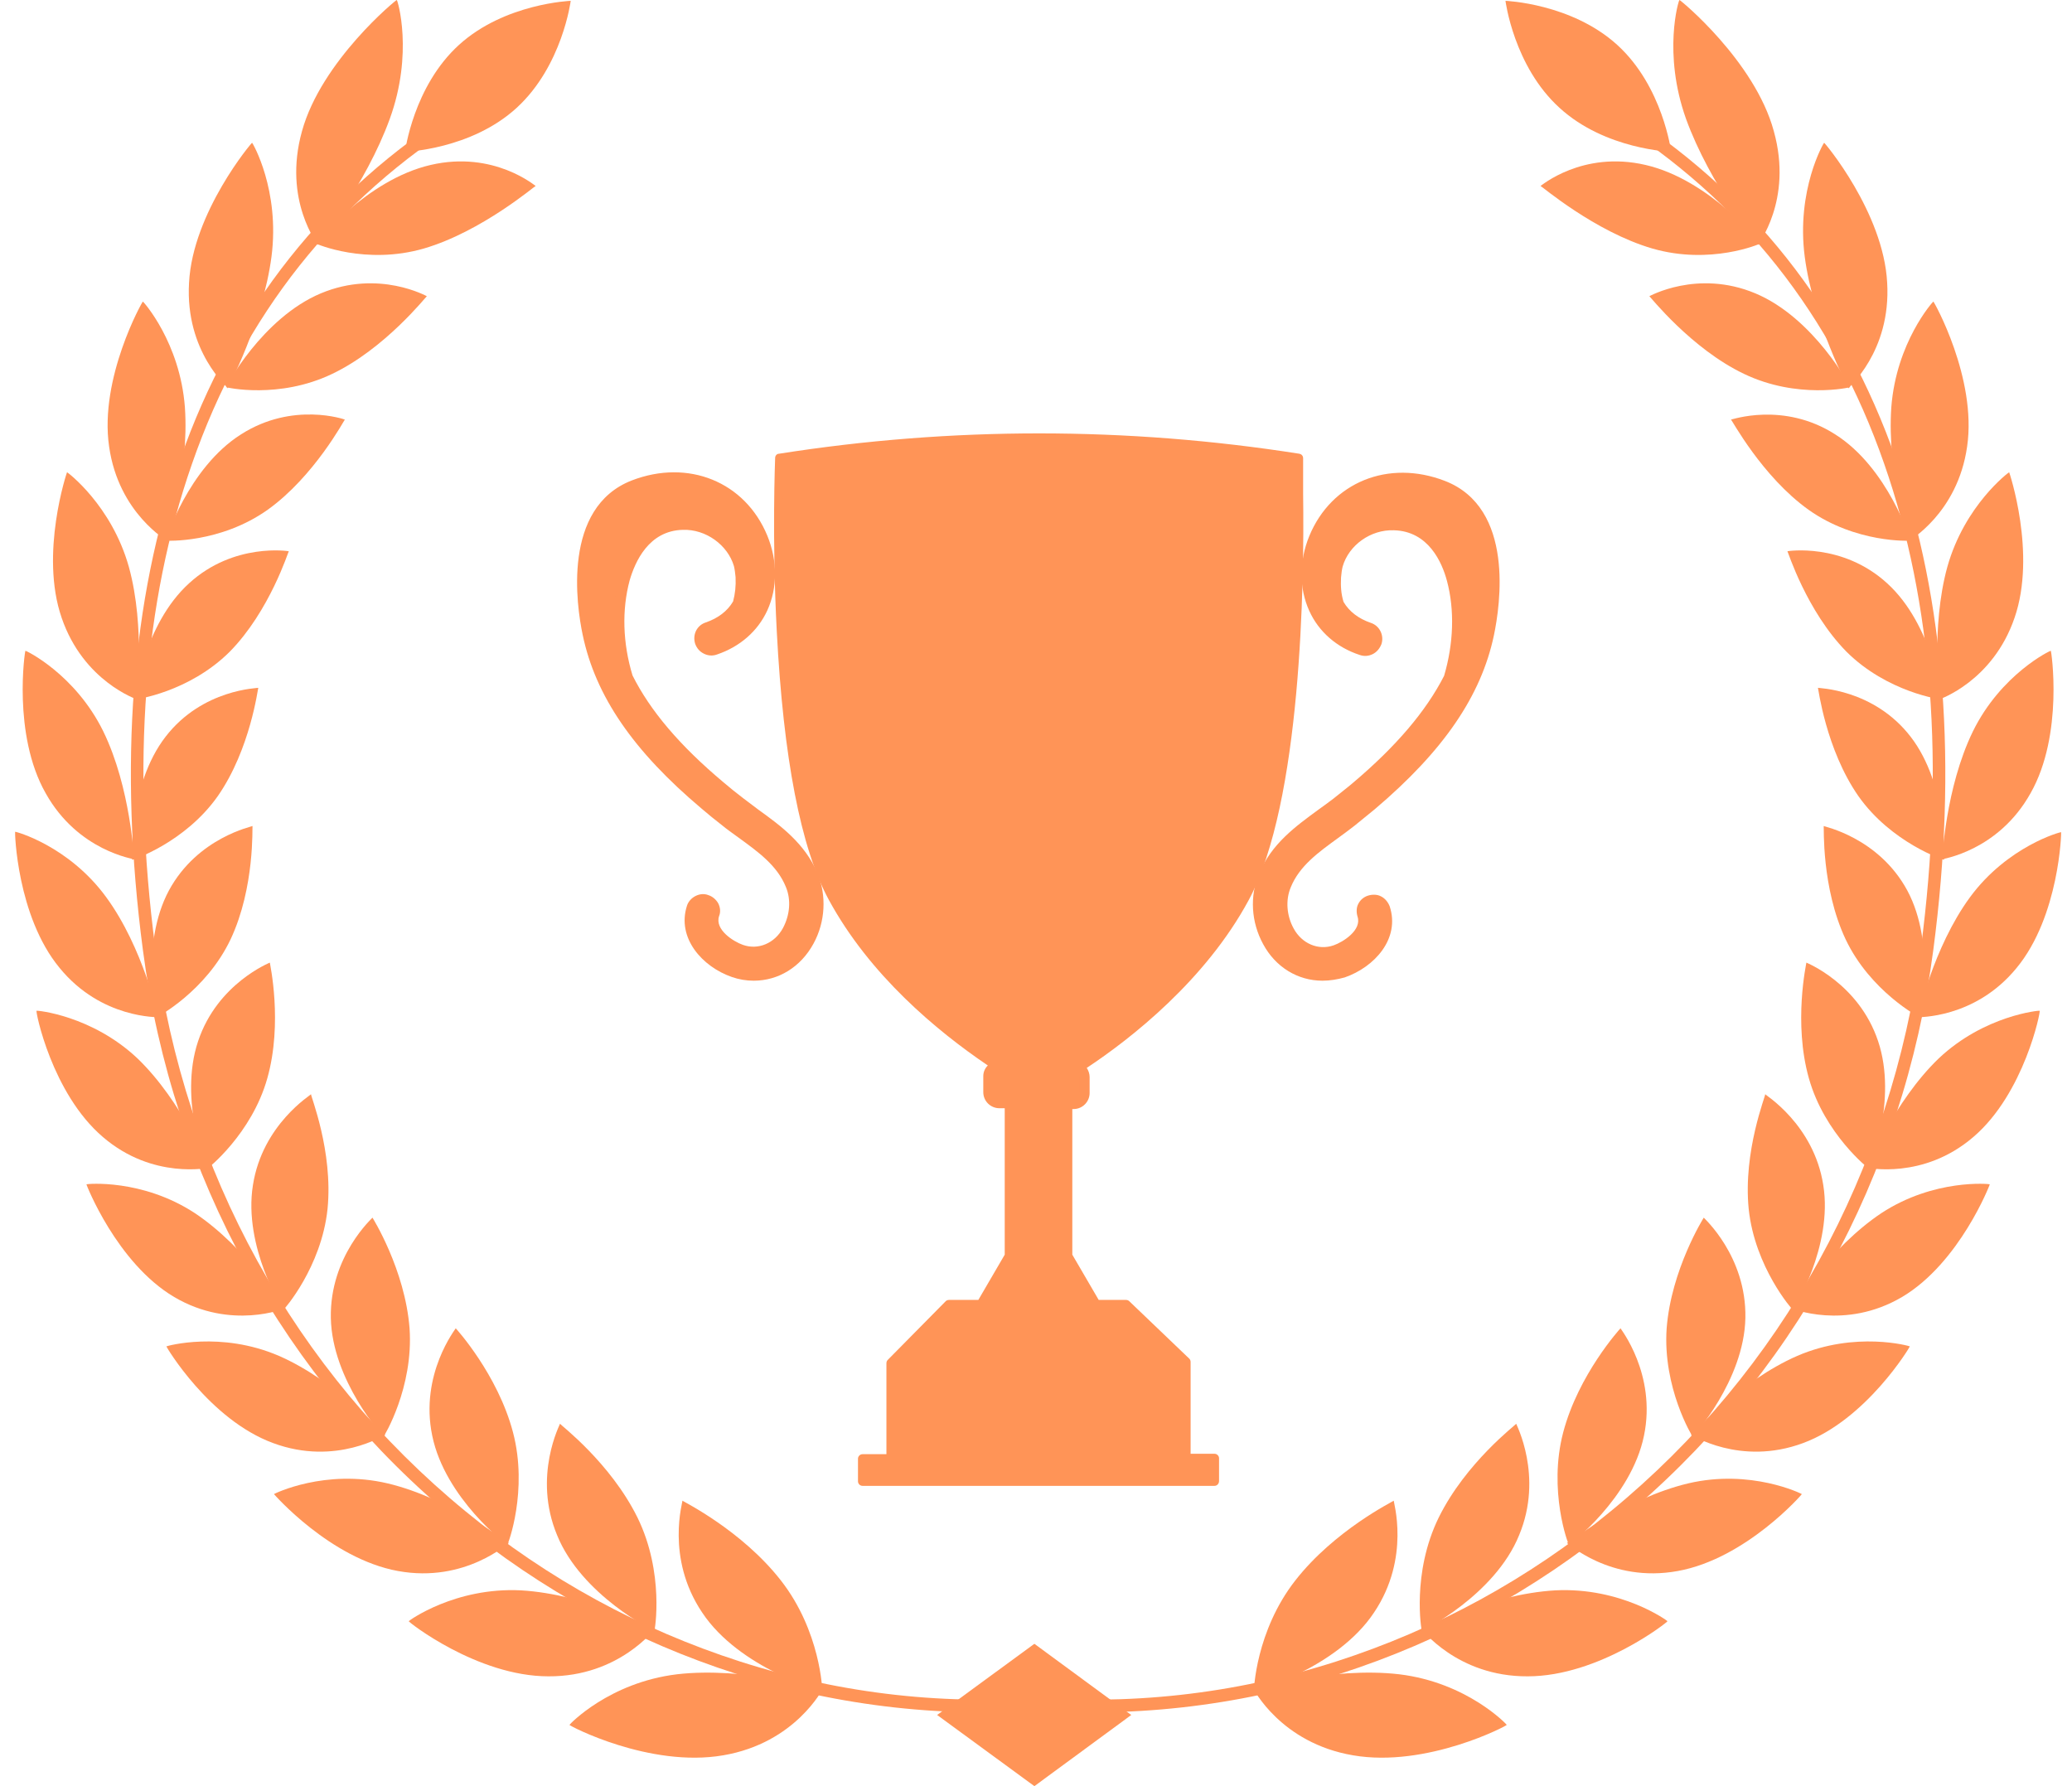 <svg width="116" height="100" viewBox="0 0 116 100" fill="none" xmlns="http://www.w3.org/2000/svg">
<path d="M69.655 50.278C72.608 44.797 72.747 32.521 72.677 27.685C72.677 27.017 72.677 26.349 72.677 25.681C63.055 24.161 53.248 24.161 43.626 25.681C43.626 25.681 42.888 43.392 46.603 50.301C49.003 54.769 53.133 57.993 55.74 59.698C55.487 59.767 55.279 60.02 55.279 60.296V61.195C55.279 61.54 55.556 61.84 55.925 61.84H56.479V70.361L54.887 73.079H53.11L49.856 76.372V81.715H48.241V82.982H67.993V81.715H66.378V76.326L63.009 73.102H61.348L59.779 70.384V61.886H60.102C60.448 61.886 60.748 61.609 60.748 61.241V60.343C60.748 60.112 60.632 59.905 60.448 59.79C63.032 58.039 67.232 54.792 69.655 50.278Z" fill="#FF9457"/>
<path d="M67.994 83.188H48.288C48.15 83.188 48.034 83.073 48.034 82.935V81.668C48.034 81.53 48.15 81.415 48.288 81.415H49.626V76.325C49.626 76.256 49.65 76.187 49.696 76.141L52.949 72.847C52.995 72.801 53.065 72.778 53.134 72.778H54.772L56.249 70.245V62.046H55.949C55.464 62.046 55.049 61.654 55.049 61.148V60.249C55.049 60.019 55.141 59.812 55.303 59.651C52.442 57.716 48.68 54.584 46.396 50.369C44.827 47.467 43.858 42.423 43.489 35.376C43.212 30.125 43.396 25.68 43.396 25.634C43.396 25.519 43.489 25.404 43.604 25.404C53.272 23.884 63.079 23.884 72.748 25.404C72.863 25.427 72.955 25.519 72.955 25.657V27.661C73.024 32.658 72.863 44.888 69.909 50.392L69.678 50.277L69.909 50.392C67.486 54.883 63.31 58.154 60.841 59.789C60.933 59.927 61.002 60.111 61.002 60.295V61.194C61.002 61.677 60.61 62.092 60.102 62.092H60.033V70.245L61.51 72.778H63.033C63.102 72.778 63.171 72.801 63.218 72.847L66.587 76.072C66.633 76.118 66.656 76.187 66.656 76.256V81.392H67.994C68.132 81.392 68.248 81.507 68.248 81.645V82.912C68.248 83.073 68.132 83.188 67.994 83.188ZM48.542 82.681H67.74V81.921H66.379C66.24 81.921 66.125 81.806 66.125 81.668V76.371L62.918 73.285H61.349C61.256 73.285 61.164 73.239 61.118 73.147L59.549 70.452C59.502 70.406 59.479 70.36 59.479 70.291V61.792C59.479 61.654 59.595 61.539 59.733 61.539H60.056C60.264 61.539 60.449 61.378 60.449 61.148V60.249C60.449 60.111 60.379 59.996 60.264 59.927C60.195 59.881 60.149 59.812 60.149 59.72C60.149 59.627 60.195 59.559 60.264 59.512C62.618 57.969 66.956 54.699 69.425 50.139C72.332 44.75 72.494 32.612 72.424 27.661V25.864C62.941 24.39 53.342 24.39 43.881 25.864C43.812 27.868 43.396 43.782 46.834 50.139C49.142 54.423 53.041 57.578 55.903 59.466C55.995 59.512 56.018 59.627 56.018 59.72C55.995 59.812 55.926 59.904 55.834 59.927C55.672 59.973 55.557 60.111 55.557 60.295V61.194C55.557 61.401 55.718 61.585 55.949 61.585H56.503C56.641 61.585 56.757 61.7 56.757 61.839V70.36C56.757 70.406 56.733 70.452 56.71 70.498L55.118 73.216C55.072 73.285 54.98 73.331 54.888 73.331H53.203L50.111 76.463V81.714C50.111 81.852 49.996 81.968 49.857 81.968H48.519V82.681H48.542Z" fill="#FF9457"/>
<path d="M80.8 27.155C77.777 25.98 74.731 27.224 73.531 30.103C72.977 31.438 72.977 32.889 73.531 34.087C74.039 35.169 74.985 35.998 76.185 36.413C76.554 36.528 76.946 36.344 77.062 35.975C77.177 35.607 76.992 35.215 76.623 35.1C75.885 34.847 75.308 34.409 74.939 33.788C74.8 33.327 74.754 32.866 74.8 32.314C74.823 32.083 74.846 31.876 74.893 31.646C75.262 30.31 76.646 29.412 78.008 29.435C79.784 29.481 80.777 30.863 81.215 32.452C81.677 34.179 81.584 36.137 81.054 37.91C80.038 39.937 78.354 41.941 75.885 43.99C75.516 44.29 75.169 44.589 74.8 44.888C74.523 45.119 74.223 45.326 73.923 45.556C72.724 46.431 71.385 47.399 70.716 49.011C70.231 50.185 70.324 51.567 70.947 52.719C71.616 53.94 72.793 54.63 74.039 54.63C74.408 54.63 74.8 54.561 75.192 54.423C76.739 53.87 78.077 52.419 77.546 50.761C77.431 50.393 77.038 50.185 76.669 50.324C76.3 50.439 76.093 50.83 76.231 51.199C76.554 52.143 75.354 52.903 74.731 53.133C73.762 53.479 72.724 53.041 72.193 52.051C71.754 51.268 71.708 50.324 72.031 49.518C72.562 48.274 73.647 47.491 74.777 46.639C75.1 46.408 75.4 46.178 75.7 45.948C76.093 45.648 76.462 45.349 76.831 45.027C80.615 41.848 82.715 38.785 83.407 35.446C83.73 33.903 84.515 28.583 80.8 27.155Z" fill="#FF9457"/>
<path d="M74.039 54.906C72.654 54.906 71.408 54.146 70.716 52.857C70.047 51.636 69.955 50.162 70.485 48.918C71.178 47.237 72.562 46.247 73.785 45.349C74.085 45.141 74.385 44.911 74.662 44.704C75.054 44.381 75.423 44.105 75.746 43.828C78.169 41.779 79.831 39.821 80.846 37.84C81.377 36.044 81.446 34.156 81.007 32.52C80.731 31.484 79.969 29.734 78.031 29.688C76.739 29.642 75.516 30.517 75.169 31.714C75.123 31.898 75.1 32.083 75.077 32.336C75.054 32.82 75.077 33.234 75.216 33.695C75.539 34.248 76.069 34.639 76.739 34.87C77.246 35.031 77.5 35.584 77.338 36.067C77.246 36.297 77.085 36.505 76.854 36.62C76.623 36.735 76.369 36.758 76.116 36.666C74.847 36.251 73.831 35.376 73.3 34.202C72.724 32.935 72.724 31.415 73.3 30.01C74.546 26.993 77.731 25.703 80.892 26.924C84.815 28.444 83.984 33.902 83.638 35.56C82.923 38.969 80.8 42.055 76.969 45.303C76.6 45.602 76.231 45.901 75.839 46.224C75.539 46.454 75.239 46.684 74.916 46.915C73.808 47.721 72.747 48.481 72.262 49.678C71.962 50.392 72.031 51.267 72.424 51.981C72.885 52.834 73.808 53.225 74.662 52.926C75.193 52.742 76.254 52.074 76 51.314C75.931 51.083 75.931 50.807 76.046 50.6C76.162 50.369 76.369 50.208 76.6 50.139C76.831 50.07 77.108 50.07 77.316 50.185C77.546 50.3 77.708 50.508 77.8 50.738C78.4 52.557 76.946 54.146 75.285 54.722C74.87 54.837 74.454 54.906 74.039 54.906ZM77.962 29.181C77.985 29.181 78.008 29.181 78.031 29.181C79.692 29.227 80.938 30.378 81.469 32.382C81.93 34.109 81.884 36.09 81.307 37.979C81.307 38.002 81.307 38.002 81.284 38.025C80.269 40.075 78.538 42.101 76.046 44.197C75.723 44.473 75.354 44.773 74.939 45.095C74.662 45.325 74.362 45.533 74.062 45.763C72.885 46.615 71.57 47.559 70.924 49.126C70.462 50.231 70.555 51.544 71.131 52.626C71.731 53.755 72.816 54.4 73.993 54.4C74.339 54.4 74.708 54.331 75.054 54.215C76.485 53.709 77.731 52.373 77.246 50.876C77.2 50.761 77.131 50.669 77.016 50.623C76.9 50.577 76.785 50.553 76.669 50.6C76.554 50.646 76.462 50.715 76.416 50.83C76.369 50.945 76.346 51.06 76.392 51.175C76.739 52.258 75.562 53.133 74.754 53.432C73.67 53.824 72.493 53.317 71.893 52.235C71.431 51.383 71.362 50.346 71.708 49.494C72.262 48.181 73.37 47.375 74.546 46.523C74.87 46.293 75.169 46.062 75.469 45.832C75.862 45.51 76.231 45.21 76.6 44.911C80.338 41.756 82.415 38.762 83.107 35.468C83.43 33.925 84.215 28.789 80.661 27.407C77.777 26.302 74.87 27.477 73.739 30.217C73.208 31.484 73.208 32.866 73.739 33.994C74.223 35.031 75.1 35.791 76.254 36.182C76.369 36.228 76.485 36.205 76.6 36.159C76.716 36.113 76.785 36.021 76.831 35.906C76.9 35.676 76.785 35.422 76.554 35.353C75.746 35.077 75.123 34.593 74.731 33.925C74.731 33.902 74.708 33.879 74.708 33.856C74.57 33.349 74.523 32.866 74.546 32.313C74.57 32.083 74.593 31.829 74.662 31.599C75.054 30.217 76.462 29.181 77.962 29.181Z" fill="#FF9457"/>
<path d="M45.519 49.011C44.849 47.399 43.488 46.408 42.311 45.556C42.011 45.349 41.711 45.119 41.434 44.888C41.065 44.589 40.696 44.313 40.35 43.99C37.881 41.917 36.196 39.937 35.181 37.91C34.65 36.114 34.558 34.179 35.019 32.452C35.458 30.863 36.45 29.481 38.227 29.435C39.588 29.412 40.973 30.31 41.342 31.646C41.411 31.853 41.434 32.083 41.434 32.314C41.48 32.843 41.411 33.304 41.296 33.788C40.927 34.409 40.35 34.847 39.611 35.1C39.242 35.215 39.057 35.607 39.173 35.975C39.288 36.344 39.681 36.528 40.05 36.413C41.25 36.022 42.196 35.192 42.703 34.087C43.257 32.889 43.257 31.438 42.703 30.103C41.526 27.224 38.458 25.98 35.435 27.155C31.697 28.583 32.504 33.903 32.85 35.492C33.543 38.854 35.642 41.894 39.427 45.073C39.796 45.395 40.165 45.694 40.557 45.994C40.857 46.224 41.157 46.455 41.48 46.685C42.634 47.514 43.696 48.297 44.226 49.564C44.549 50.347 44.503 51.291 44.065 52.097C43.534 53.064 42.496 53.502 41.526 53.179C40.904 52.972 39.727 52.212 40.027 51.245C40.142 50.876 39.934 50.485 39.588 50.37C39.219 50.255 38.827 50.439 38.711 50.807C38.158 52.466 39.519 53.94 41.065 54.469C41.434 54.607 41.827 54.676 42.219 54.676C43.465 54.676 44.642 53.986 45.311 52.765C45.934 51.59 46.003 50.185 45.519 49.011Z" fill="#FF9457"/>
<path d="M42.196 54.906C41.781 54.906 41.365 54.837 40.973 54.699C39.312 54.123 37.881 52.511 38.458 50.714C38.527 50.484 38.712 50.277 38.942 50.162C39.173 50.047 39.427 50.023 39.658 50.115C39.888 50.185 40.096 50.369 40.211 50.576C40.327 50.806 40.35 51.06 40.258 51.29C40.004 52.05 41.065 52.718 41.596 52.902C42.45 53.202 43.373 52.81 43.834 51.958C44.226 51.221 44.296 50.369 43.996 49.655C43.511 48.457 42.45 47.697 41.342 46.891C40.996 46.638 40.696 46.431 40.419 46.2C40.004 45.878 39.635 45.578 39.288 45.279C35.458 42.055 33.335 38.969 32.62 35.537C32.274 33.902 31.466 28.421 35.366 26.9C38.527 25.68 41.711 26.97 42.957 29.987C43.534 31.392 43.534 32.911 42.957 34.178C42.427 35.33 41.434 36.205 40.142 36.642C39.888 36.735 39.635 36.712 39.404 36.596C39.173 36.481 39.011 36.297 38.919 36.044C38.758 35.537 39.011 35.007 39.519 34.846C40.188 34.616 40.719 34.224 41.042 33.672C41.157 33.234 41.204 32.819 41.181 32.313C41.157 32.082 41.134 31.875 41.088 31.691C40.742 30.516 39.519 29.618 38.227 29.664C36.312 29.71 35.55 31.461 35.25 32.497C34.812 34.132 34.858 35.998 35.412 37.817C36.404 39.798 38.065 41.755 40.511 43.805C40.834 44.081 41.204 44.381 41.596 44.68C41.873 44.888 42.173 45.118 42.45 45.325C43.696 46.223 45.057 47.214 45.772 48.895C46.28 50.139 46.211 51.612 45.542 52.833C44.826 54.146 43.58 54.906 42.196 54.906ZM39.358 50.553C39.288 50.553 39.219 50.576 39.15 50.599C39.035 50.645 38.965 50.737 38.919 50.852C38.435 52.349 39.681 53.708 41.111 54.192C41.457 54.307 41.804 54.376 42.173 54.376C43.35 54.376 44.434 53.708 45.034 52.603C45.634 51.52 45.703 50.208 45.242 49.102C44.596 47.559 43.28 46.592 42.103 45.763C41.781 45.532 41.504 45.325 41.204 45.095C40.811 44.772 40.442 44.496 40.096 44.197C37.604 42.101 35.896 40.074 34.858 38.024C34.858 38.001 34.835 38.001 34.835 37.978C34.258 36.09 34.212 34.086 34.673 32.382C35.204 30.378 36.473 29.227 38.112 29.18C39.635 29.157 41.088 30.171 41.48 31.576C41.55 31.806 41.573 32.059 41.596 32.29C41.642 32.842 41.573 33.326 41.434 33.833C41.434 33.856 41.411 33.879 41.411 33.902C41.019 34.57 40.373 35.053 39.588 35.33C39.358 35.399 39.242 35.652 39.312 35.883C39.358 35.998 39.427 36.09 39.542 36.136C39.658 36.182 39.773 36.205 39.888 36.159C41.019 35.767 41.919 35.007 42.404 33.971C42.934 32.842 42.934 31.461 42.404 30.194C41.273 27.453 38.365 26.279 35.481 27.384C31.951 28.743 32.712 33.902 33.035 35.445C33.727 38.738 35.781 41.732 39.542 44.888C39.888 45.187 40.258 45.486 40.673 45.809C40.973 46.039 41.25 46.246 41.596 46.5C42.773 47.352 43.88 48.158 44.434 49.471C44.803 50.323 44.734 51.359 44.249 52.211C43.65 53.294 42.496 53.777 41.388 53.409C40.557 53.11 39.381 52.257 39.75 51.152C39.796 51.037 39.773 50.922 39.727 50.806C39.681 50.691 39.588 50.622 39.473 50.576C39.45 50.576 39.404 50.553 39.358 50.553Z" fill="#FF9457"/>
<path d="M90.537 2.511C93.099 4.837 93.56 8.499 93.56 8.499C93.56 8.499 89.868 8.384 87.307 6.035C84.746 3.709 84.284 0.047 84.284 0.047C84.284 0.047 87.976 0.185 90.537 2.511Z" fill="#FF9457"/>
<path d="M72.516 88.486C70.301 91.318 70.185 94.658 70.208 94.658C70.208 94.704 74.846 93.414 76.923 90.282C79 87.196 77.984 84.018 78.031 84.018C77.984 84.064 74.708 85.676 72.516 88.486Z" fill="#FF9457"/>
<path d="M75.747 98.274C71.686 97.583 70.163 94.52 70.163 94.543C70.209 94.566 74.57 93.299 78.332 93.737C82.139 94.197 84.354 96.546 84.354 96.569C84.423 96.592 79.878 98.988 75.747 98.274Z" fill="#FF9457"/>
<path d="M80.546 84.962C79.023 88.071 79.577 91.295 79.6 91.295C79.6 91.341 83.684 89.315 85.046 85.952C86.43 82.636 84.861 79.711 84.884 79.711C84.884 79.757 82.069 81.876 80.546 84.962Z" fill="#FF9457"/>
<path d="M85.53 93.852C81.561 93.874 79.554 91.157 79.554 91.18C79.6 91.18 83.43 89.245 87.076 89.038C90.768 88.854 93.353 90.742 93.353 90.765C93.399 90.788 89.522 93.852 85.53 93.852Z" fill="#FF9457"/>
<path d="M87.515 80.194C86.662 83.441 87.792 86.481 87.838 86.481C87.838 86.528 91.323 83.879 92.038 80.378C92.753 76.924 90.7 74.367 90.723 74.367C90.7 74.39 88.369 76.947 87.515 80.194Z" fill="#FF9457"/>
<path d="M93.93 87.956C90.145 88.647 87.723 86.344 87.723 86.39C87.769 86.39 91.022 83.88 94.507 83.051C98.014 82.222 100.852 83.626 100.875 83.649C100.921 83.626 97.76 87.265 93.93 87.956Z" fill="#FF9457"/>
<path d="M93.307 74.367C93.076 77.684 94.738 80.424 94.761 80.424C94.761 80.47 97.645 77.292 97.714 73.791C97.784 70.314 95.361 68.172 95.384 68.172C95.384 68.172 93.561 71.074 93.307 74.367Z" fill="#FF9457"/>
<path d="M100.945 80.793C97.415 82.106 94.669 80.309 94.669 80.332C94.715 80.332 97.392 77.315 100.622 75.91C103.876 74.505 106.899 75.357 106.922 75.38C106.945 75.38 104.499 79.48 100.945 80.793Z" fill="#FF9457"/>
<path d="M97.9 67.687C98.246 70.958 100.345 73.33 100.369 73.33C100.392 73.376 102.63 69.783 102.076 66.352C101.545 62.943 98.799 61.285 98.823 61.262C98.869 61.308 97.576 64.44 97.9 67.687Z" fill="#FF9457"/>
<path d="M106.483 72.616C103.276 74.504 100.276 73.238 100.299 73.261C100.322 73.238 102.422 69.852 105.329 67.918C108.283 65.983 111.375 66.282 111.398 66.305C111.421 66.282 109.714 70.704 106.483 72.616Z" fill="#FF9457"/>
<path d="M101.268 60.364C102.145 63.496 104.637 65.454 104.637 65.431C104.66 65.477 106.252 61.585 105.145 58.291C104.06 55.044 101.106 53.893 101.13 53.893C101.13 53.939 100.391 57.255 101.268 60.364Z" fill="#FF9457"/>
<path d="M110.475 63.658C107.66 66.076 104.521 65.362 104.521 65.385C104.545 65.362 106.021 61.677 108.537 59.259C111.098 56.84 114.19 56.564 114.19 56.587C114.259 56.587 113.336 61.216 110.475 63.658Z" fill="#FF9457"/>
<path d="M103.322 52.58C104.706 55.505 107.452 56.955 107.475 56.955C107.498 56.978 108.398 52.879 106.783 49.862C105.168 46.868 102.076 46.269 102.099 46.246C102.122 46.269 101.96 49.678 103.322 52.58Z" fill="#FF9457"/>
<path d="M112.897 54.193C110.544 57.071 107.336 56.933 107.359 56.956C107.383 56.933 108.213 53.064 110.29 50.231C112.39 47.375 115.367 46.569 115.39 46.592C115.413 46.546 115.297 51.291 112.897 54.193Z" fill="#FF9457"/>
<path d="M104.037 44.565C105.883 47.19 108.836 48.158 108.836 48.135C108.86 48.158 109.067 43.966 106.967 41.248C104.891 38.554 101.752 38.531 101.776 38.508C101.799 38.531 102.214 41.939 104.037 44.565Z" fill="#FF9457"/>
<path d="M113.682 44.405C111.859 47.675 108.698 48.09 108.721 48.112C108.744 48.09 108.905 44.128 110.451 40.95C112.021 37.749 114.79 36.413 114.813 36.436C114.836 36.39 115.551 41.111 113.682 44.405Z" fill="#FF9457"/>
<path d="M103.368 36.481C105.653 38.761 108.675 39.176 108.698 39.153C108.722 39.176 108.214 34.984 105.653 32.658C103.137 30.355 100.045 30.862 100.068 30.862C100.092 30.862 101.13 34.201 103.368 36.481Z" fill="#FF9457"/>
<path d="M112.782 34.593C111.559 38.162 108.56 39.153 108.583 39.153C108.606 39.13 108.075 35.168 109.021 31.737C109.99 28.282 112.459 26.439 112.482 26.439C112.482 26.416 114.029 31 112.782 34.593Z" fill="#FF9457"/>
<path d="M101.245 28.536C103.899 30.424 106.945 30.286 106.945 30.263C106.991 30.286 105.699 26.186 102.745 24.321C99.838 22.456 96.907 23.515 96.907 23.492C96.953 23.492 98.638 26.67 101.245 28.536Z" fill="#FF9457"/>
<path d="M110.13 24.99C109.599 28.767 106.83 30.287 106.853 30.31C106.876 30.287 105.63 26.441 105.884 22.802C106.161 19.163 108.214 16.883 108.237 16.883C108.26 16.86 110.683 21.167 110.13 24.99Z" fill="#FF9457"/>
<path d="M97.645 20.936C100.622 22.363 103.576 21.696 103.576 21.673C103.622 21.696 101.568 17.803 98.268 16.422C95.015 15.063 92.315 16.606 92.338 16.583C92.384 16.606 94.692 19.531 97.645 20.936Z" fill="#FF9457"/>
<path d="M105.652 15.823C105.883 19.715 103.437 21.719 103.483 21.742C103.483 21.719 101.522 18.057 101.037 14.372C100.553 10.641 102.099 7.993 102.122 7.993C102.122 7.947 105.445 11.885 105.652 15.823Z" fill="#FF9457"/>
<path d="M92.499 13.912C95.753 14.856 98.522 13.658 98.545 13.635C98.591 13.635 95.73 10.066 92.13 9.236C88.577 8.407 86.246 10.434 86.246 10.411C86.269 10.388 89.269 12.967 92.499 13.912Z" fill="#FF9457"/>
<path d="M99.307 7.347C100.392 11.239 98.384 13.704 98.43 13.704C98.43 13.681 95.73 10.341 94.392 6.656C93.077 2.971 93.977 0 94.023 0C94.023 -0.046 98.246 3.409 99.307 7.347Z" fill="#FF9457"/>
<path d="M57.148 95.694L57.218 94.98C63.148 95.51 69.055 94.865 74.801 93.023C80.385 91.226 85.554 88.416 90.169 84.616C99.745 76.763 105.906 65.57 107.544 53.064C108.882 42.839 108.19 33.718 105.49 25.98C102.606 17.666 97.437 11.148 90.169 6.634L90.538 6.035C97.945 10.641 103.206 17.274 106.159 25.75C108.882 33.603 109.598 42.839 108.236 53.179C106.575 65.846 100.322 77.224 90.607 85.192C85.923 89.038 80.685 91.894 75.008 93.714C69.194 95.556 63.171 96.224 57.148 95.694Z" fill="#FF9457"/>
<path d="M25.698 2.511C23.136 4.837 22.675 8.499 22.675 8.499C22.675 8.499 26.367 8.384 28.928 6.035C31.489 3.686 31.951 0.047 31.951 0.047C31.951 0.047 28.259 0.185 25.698 2.511Z" fill="#FF9457"/>
<path d="M43.719 88.486C45.934 91.318 46.05 94.658 46.027 94.658C46.027 94.704 41.389 93.414 39.312 90.282C37.235 87.196 38.25 84.018 38.204 84.018C38.25 84.064 41.527 85.676 43.719 88.486Z" fill="#FF9457"/>
<path d="M40.489 98.274C44.55 97.583 46.073 94.52 46.073 94.543C46.026 94.566 41.665 93.299 37.904 93.737C34.097 94.197 31.882 96.546 31.882 96.569C31.812 96.592 36.358 98.988 40.489 98.274Z" fill="#FF9457"/>
<path d="M35.689 84.962C37.212 88.071 36.658 91.295 36.635 91.295C36.635 91.341 32.551 89.315 31.19 85.952C29.805 82.636 31.374 79.711 31.351 79.711C31.351 79.757 34.166 81.876 35.689 84.962Z" fill="#FF9457"/>
<path d="M30.705 93.852C34.673 93.874 36.681 91.157 36.681 91.18C36.635 91.18 32.804 89.245 29.159 89.038C25.467 88.854 22.882 90.742 22.882 90.765C22.836 90.788 26.713 93.852 30.705 93.852Z" fill="#FF9457"/>
<path d="M28.721 80.194C29.575 83.441 28.444 86.481 28.398 86.481C28.398 86.528 24.914 83.879 24.198 80.378C23.483 76.924 25.537 74.367 25.514 74.367C25.537 74.39 27.867 76.947 28.721 80.194Z" fill="#FF9457"/>
<path d="M22.283 87.956C26.067 88.647 28.49 86.344 28.49 86.39C28.444 86.39 25.19 83.88 21.706 83.051C18.198 82.222 15.36 83.626 15.337 83.649C15.314 83.626 18.475 87.265 22.283 87.956Z" fill="#FF9457"/>
<path d="M22.929 74.367C23.16 77.684 21.499 80.424 21.476 80.424C21.476 80.47 18.591 77.292 18.522 73.791C18.453 70.314 20.876 68.172 20.852 68.172C20.852 68.172 22.675 71.074 22.929 74.367Z" fill="#FF9457"/>
<path d="M15.291 80.793C18.822 82.106 21.567 80.309 21.567 80.332C21.521 80.332 18.845 77.315 15.614 75.91C12.361 74.505 9.338 75.357 9.315 75.38C9.292 75.38 11.714 79.48 15.291 80.793Z" fill="#FF9457"/>
<path d="M18.337 67.687C17.991 70.958 15.891 73.33 15.868 73.33C15.845 73.376 13.607 69.783 14.16 66.352C14.691 62.943 17.437 61.285 17.414 61.262C17.368 61.308 18.66 64.44 18.337 67.687Z" fill="#FF9457"/>
<path d="M9.753 72.616C12.96 74.504 15.96 73.238 15.937 73.261C15.914 73.238 13.814 69.852 10.907 67.918C7.953 65.983 4.861 66.282 4.838 66.305C4.815 66.282 6.523 70.704 9.753 72.616Z" fill="#FF9457"/>
<path d="M14.967 60.364C14.09 63.496 11.598 65.454 11.598 65.431C11.575 65.477 9.983 61.585 11.091 58.291C12.175 55.044 15.129 53.893 15.106 53.893C15.106 53.939 15.844 57.255 14.967 60.364Z" fill="#FF9457"/>
<path d="M5.761 63.658C8.576 66.076 11.714 65.362 11.714 65.385C11.691 65.362 10.214 61.677 7.699 59.259C5.138 56.84 2.046 56.564 2.046 56.587C1.976 56.587 2.899 61.216 5.761 63.658Z" fill="#FF9457"/>
<path d="M12.914 52.58C11.53 55.505 8.784 56.955 8.761 56.955C8.738 56.978 7.838 52.879 9.453 49.862C11.068 46.868 14.16 46.269 14.137 46.246C14.114 46.269 14.276 49.678 12.914 52.58Z" fill="#FF9457"/>
<path d="M3.338 54.192C5.692 57.071 8.899 56.933 8.876 56.956C8.853 56.933 8.022 53.063 5.946 50.231C3.846 47.352 0.869 46.546 0.846 46.569C0.823 46.546 0.938 51.29 3.338 54.192Z" fill="#FF9457"/>
<path d="M12.198 44.565C10.352 47.19 7.399 48.158 7.399 48.135C7.376 48.158 7.168 43.966 9.268 41.248C11.345 38.554 14.483 38.531 14.46 38.508C14.437 38.531 14.021 41.939 12.198 44.565Z" fill="#FF9457"/>
<path d="M2.554 44.405C4.377 47.675 7.538 48.09 7.515 48.112C7.492 48.09 7.33 44.128 5.784 40.95C4.215 37.749 1.446 36.413 1.423 36.436C1.4 36.39 0.685 41.111 2.554 44.405Z" fill="#FF9457"/>
<path d="M12.868 36.481C10.584 38.761 7.561 39.176 7.538 39.153C7.515 39.176 8.022 34.984 10.584 32.658C13.099 30.355 16.191 30.862 16.168 30.862C16.145 30.862 15.106 34.201 12.868 36.481Z" fill="#FF9457"/>
<path d="M3.453 34.593C4.676 38.162 7.676 39.153 7.653 39.153C7.63 39.13 8.161 35.168 7.214 31.737C6.245 28.282 3.776 26.439 3.753 26.439C3.753 26.416 2.207 31 3.453 34.593Z" fill="#FF9457"/>
<path d="M14.991 28.536C12.337 30.424 9.291 30.286 9.291 30.263C9.245 30.286 10.537 26.187 13.491 24.321C16.398 22.456 19.329 23.492 19.306 23.492C19.283 23.492 17.598 26.67 14.991 28.536Z" fill="#FF9457"/>
<path d="M6.107 24.99C6.637 28.767 9.406 30.287 9.383 30.31C9.36 30.287 10.606 26.441 10.352 22.802C10.076 19.163 8.022 16.883 7.999 16.883C7.976 16.86 5.553 21.167 6.107 24.99Z" fill="#FF9457"/>
<path d="M18.59 20.936C15.614 22.363 12.66 21.696 12.66 21.673C12.614 21.696 14.668 17.803 17.967 16.422C21.221 15.063 23.921 16.606 23.897 16.583C23.851 16.606 21.544 19.531 18.59 20.936Z" fill="#FF9457"/>
<path d="M10.584 15.823C10.353 19.715 12.799 21.719 12.753 21.742C12.753 21.719 14.714 18.057 15.199 14.372C15.683 10.641 14.137 7.993 14.114 7.993C14.114 7.947 10.791 11.885 10.584 15.823Z" fill="#FF9457"/>
<path d="M23.736 13.912C20.482 14.856 17.713 13.658 17.69 13.635C17.644 13.635 20.505 10.066 24.105 9.236C27.658 8.407 29.989 10.434 29.989 10.411C29.966 10.388 26.966 12.967 23.736 13.912Z" fill="#FF9457"/>
<path d="M16.906 7.347C15.821 11.239 17.829 13.704 17.783 13.704C17.783 13.681 20.483 10.341 21.821 6.656C23.159 2.971 22.259 0 22.213 0C22.213 -0.046 17.99 3.409 16.906 7.347Z" fill="#FF9457"/>
<path d="M59.087 95.694L59.018 94.98C53.087 95.51 47.18 94.865 41.434 93.023C35.85 91.226 30.682 88.416 26.067 84.616C16.491 76.763 10.329 65.57 8.691 53.064C7.353 42.839 8.045 33.718 10.745 25.98C13.629 17.666 18.798 11.148 26.067 6.634L25.697 6.035C18.29 10.641 13.029 17.274 10.076 25.75C7.353 33.603 6.638 42.839 7.999 53.179C9.66 65.846 15.914 77.224 25.628 85.192C30.312 89.038 35.55 91.894 41.227 93.714C47.042 95.556 53.064 96.224 59.087 95.694Z" fill="#FF9457"/>
<path d="M57.91 92.031L52.465 96.016L57.91 100L63.333 96.016L57.91 92.031Z" fill="#FF9457"/>
</svg>
